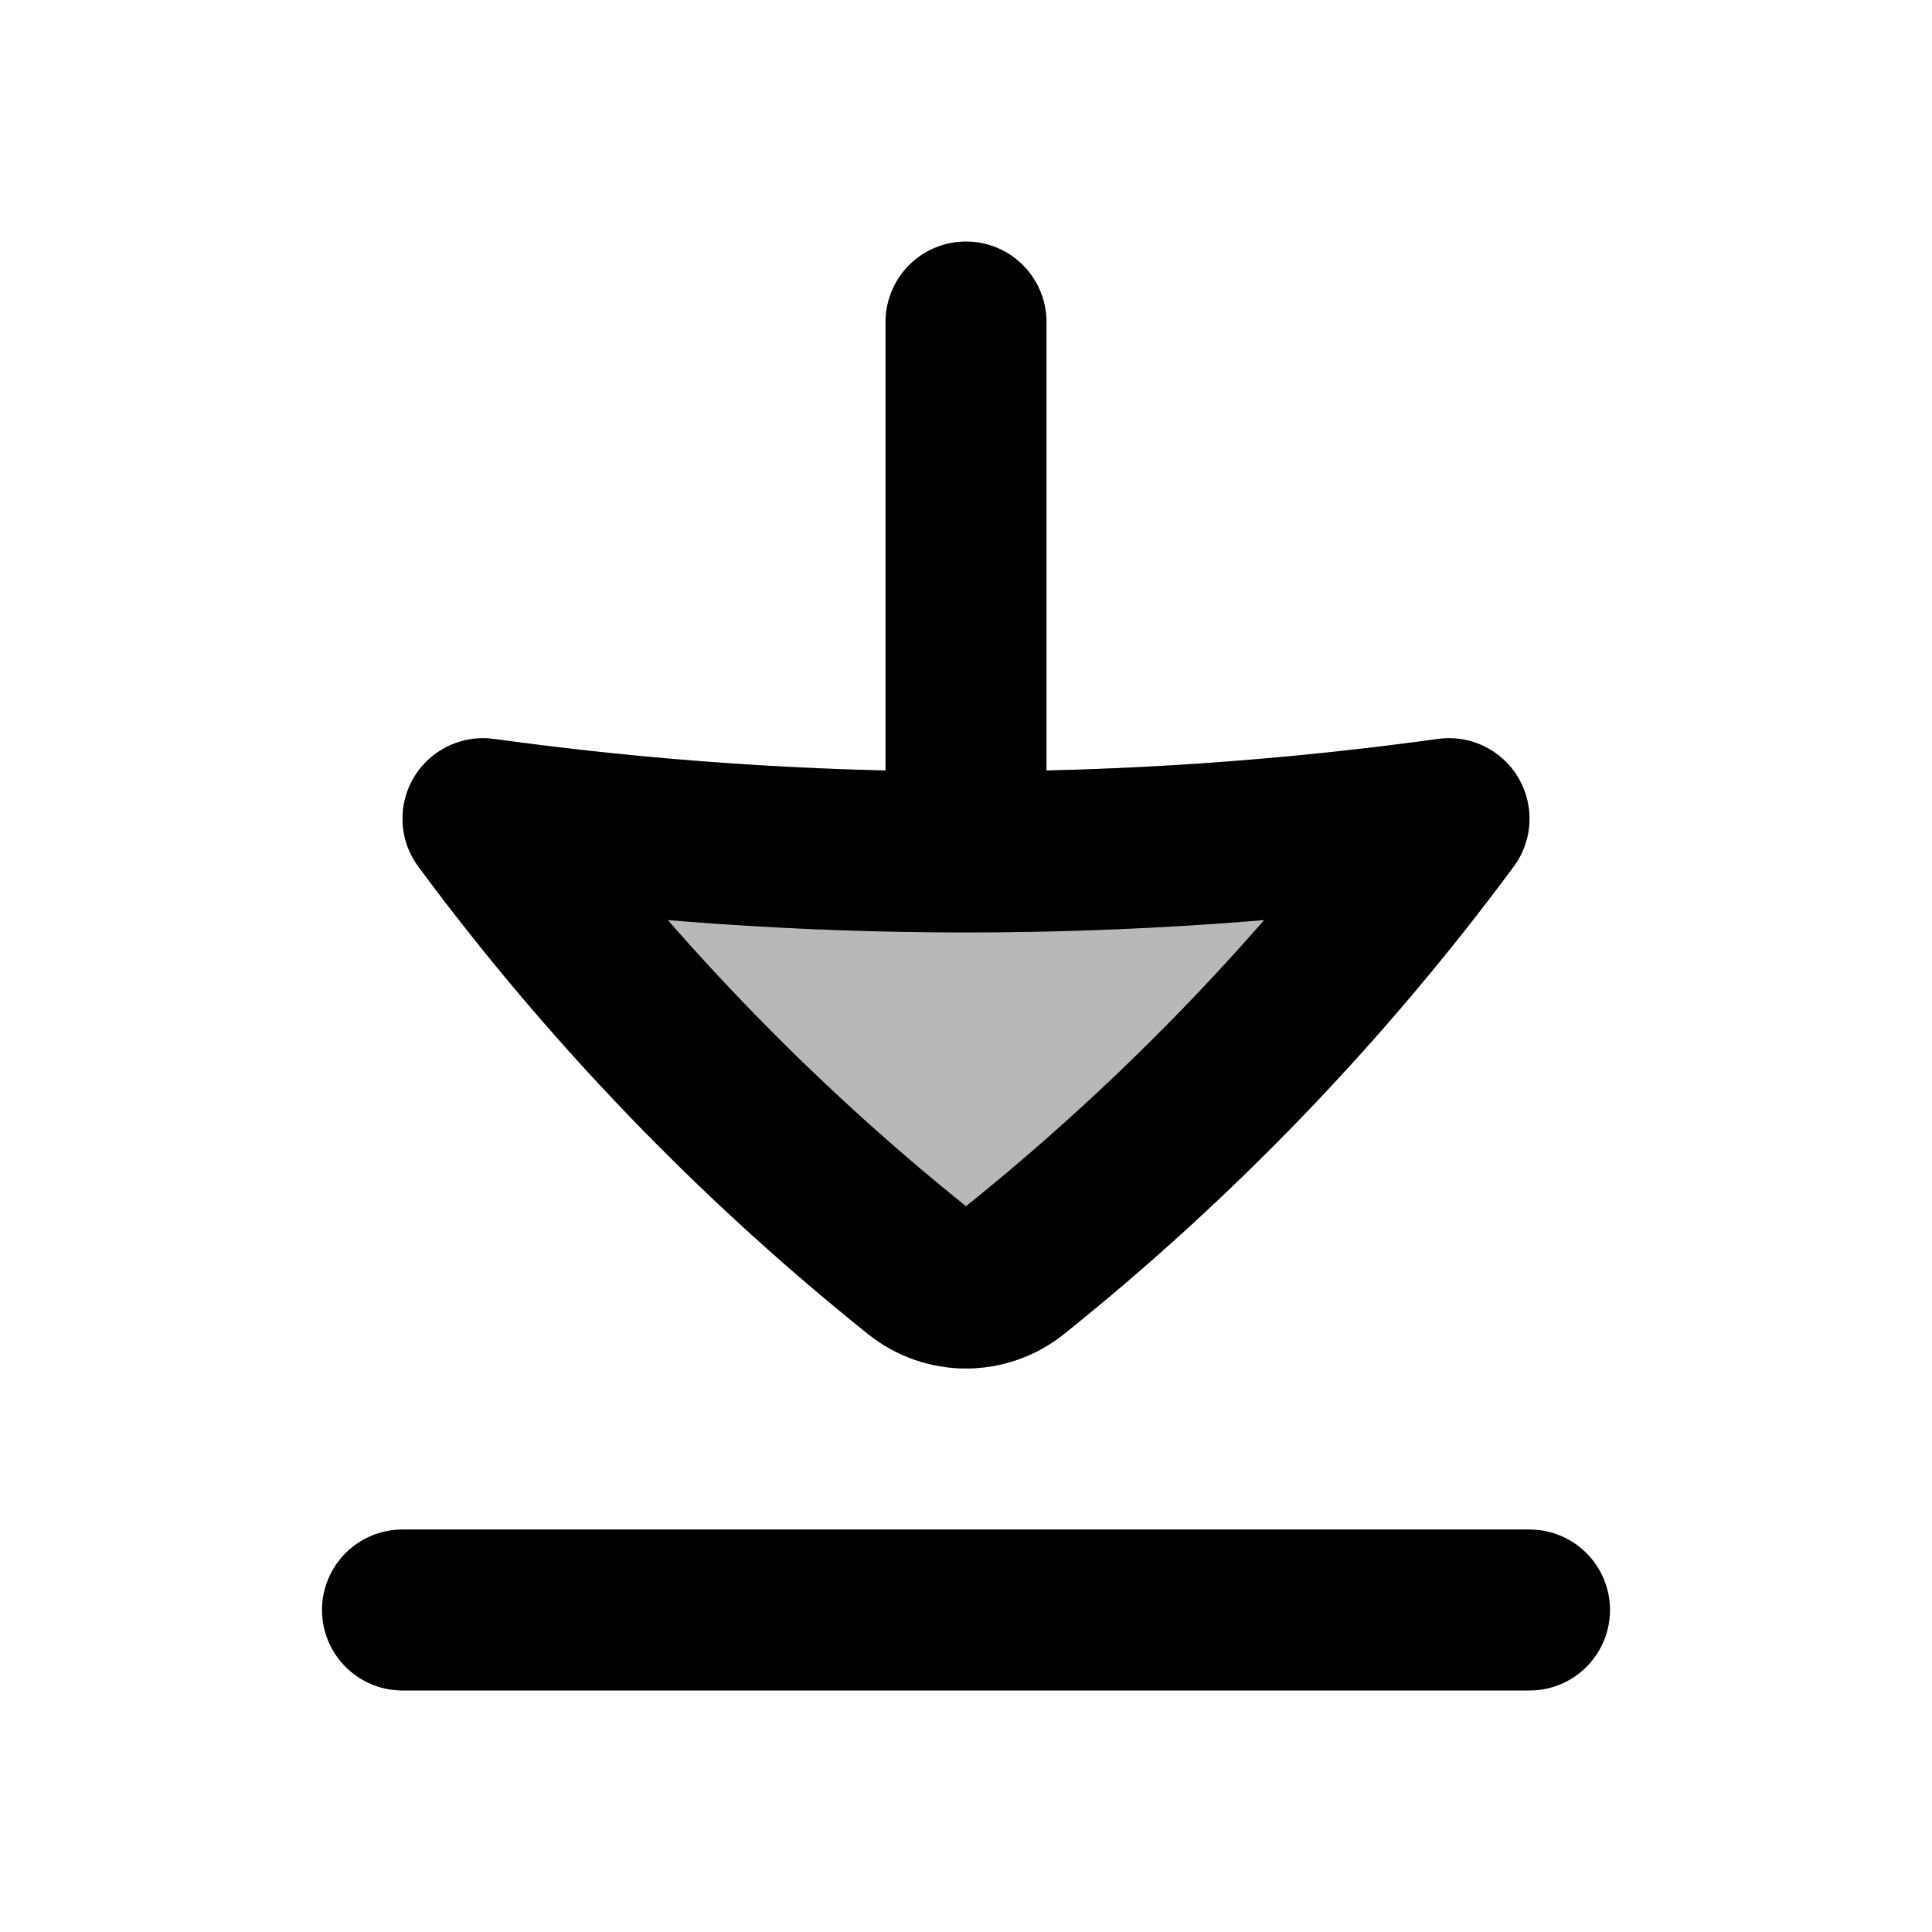 <svg
  xmlns="http://www.w3.org/2000/svg"
  width="24"
  height="24"
  viewBox="0 0 24 24"
  fill="none"
  stroke="currentColor"
  stroke-width="2"
  stroke-linecap="round"
  stroke-linejoin="round"
>
  <path d="M12 10.583V4M12 10.583C9.995 10.583 7.991 10.445 6 10.17C7.556 12.273 9.373 14.162 11.406 15.79C11.58 15.93 11.79 16 12 16C12.21 16 12.42 15.93 12.594 15.79C14.627 14.162 16.444 12.273 18 10.17C16.009 10.445 14.005 10.583 12 10.583ZM19 20H5" stroke="currentColor" stroke-width="2"/>
  <path d="M6 10.17C7.556 12.273 9.373 14.162 11.406 15.791C11.58 15.93 11.79 16 12 16C12.21 16 12.42 15.93 12.594 15.791C14.627 14.162 16.444 12.273 18 10.17C16.009 10.445 14.005 10.583 12 10.583C9.995 10.583 7.991 10.445 6 10.17Z" fill="currentColor" opacity="0.28"/>
</svg>
